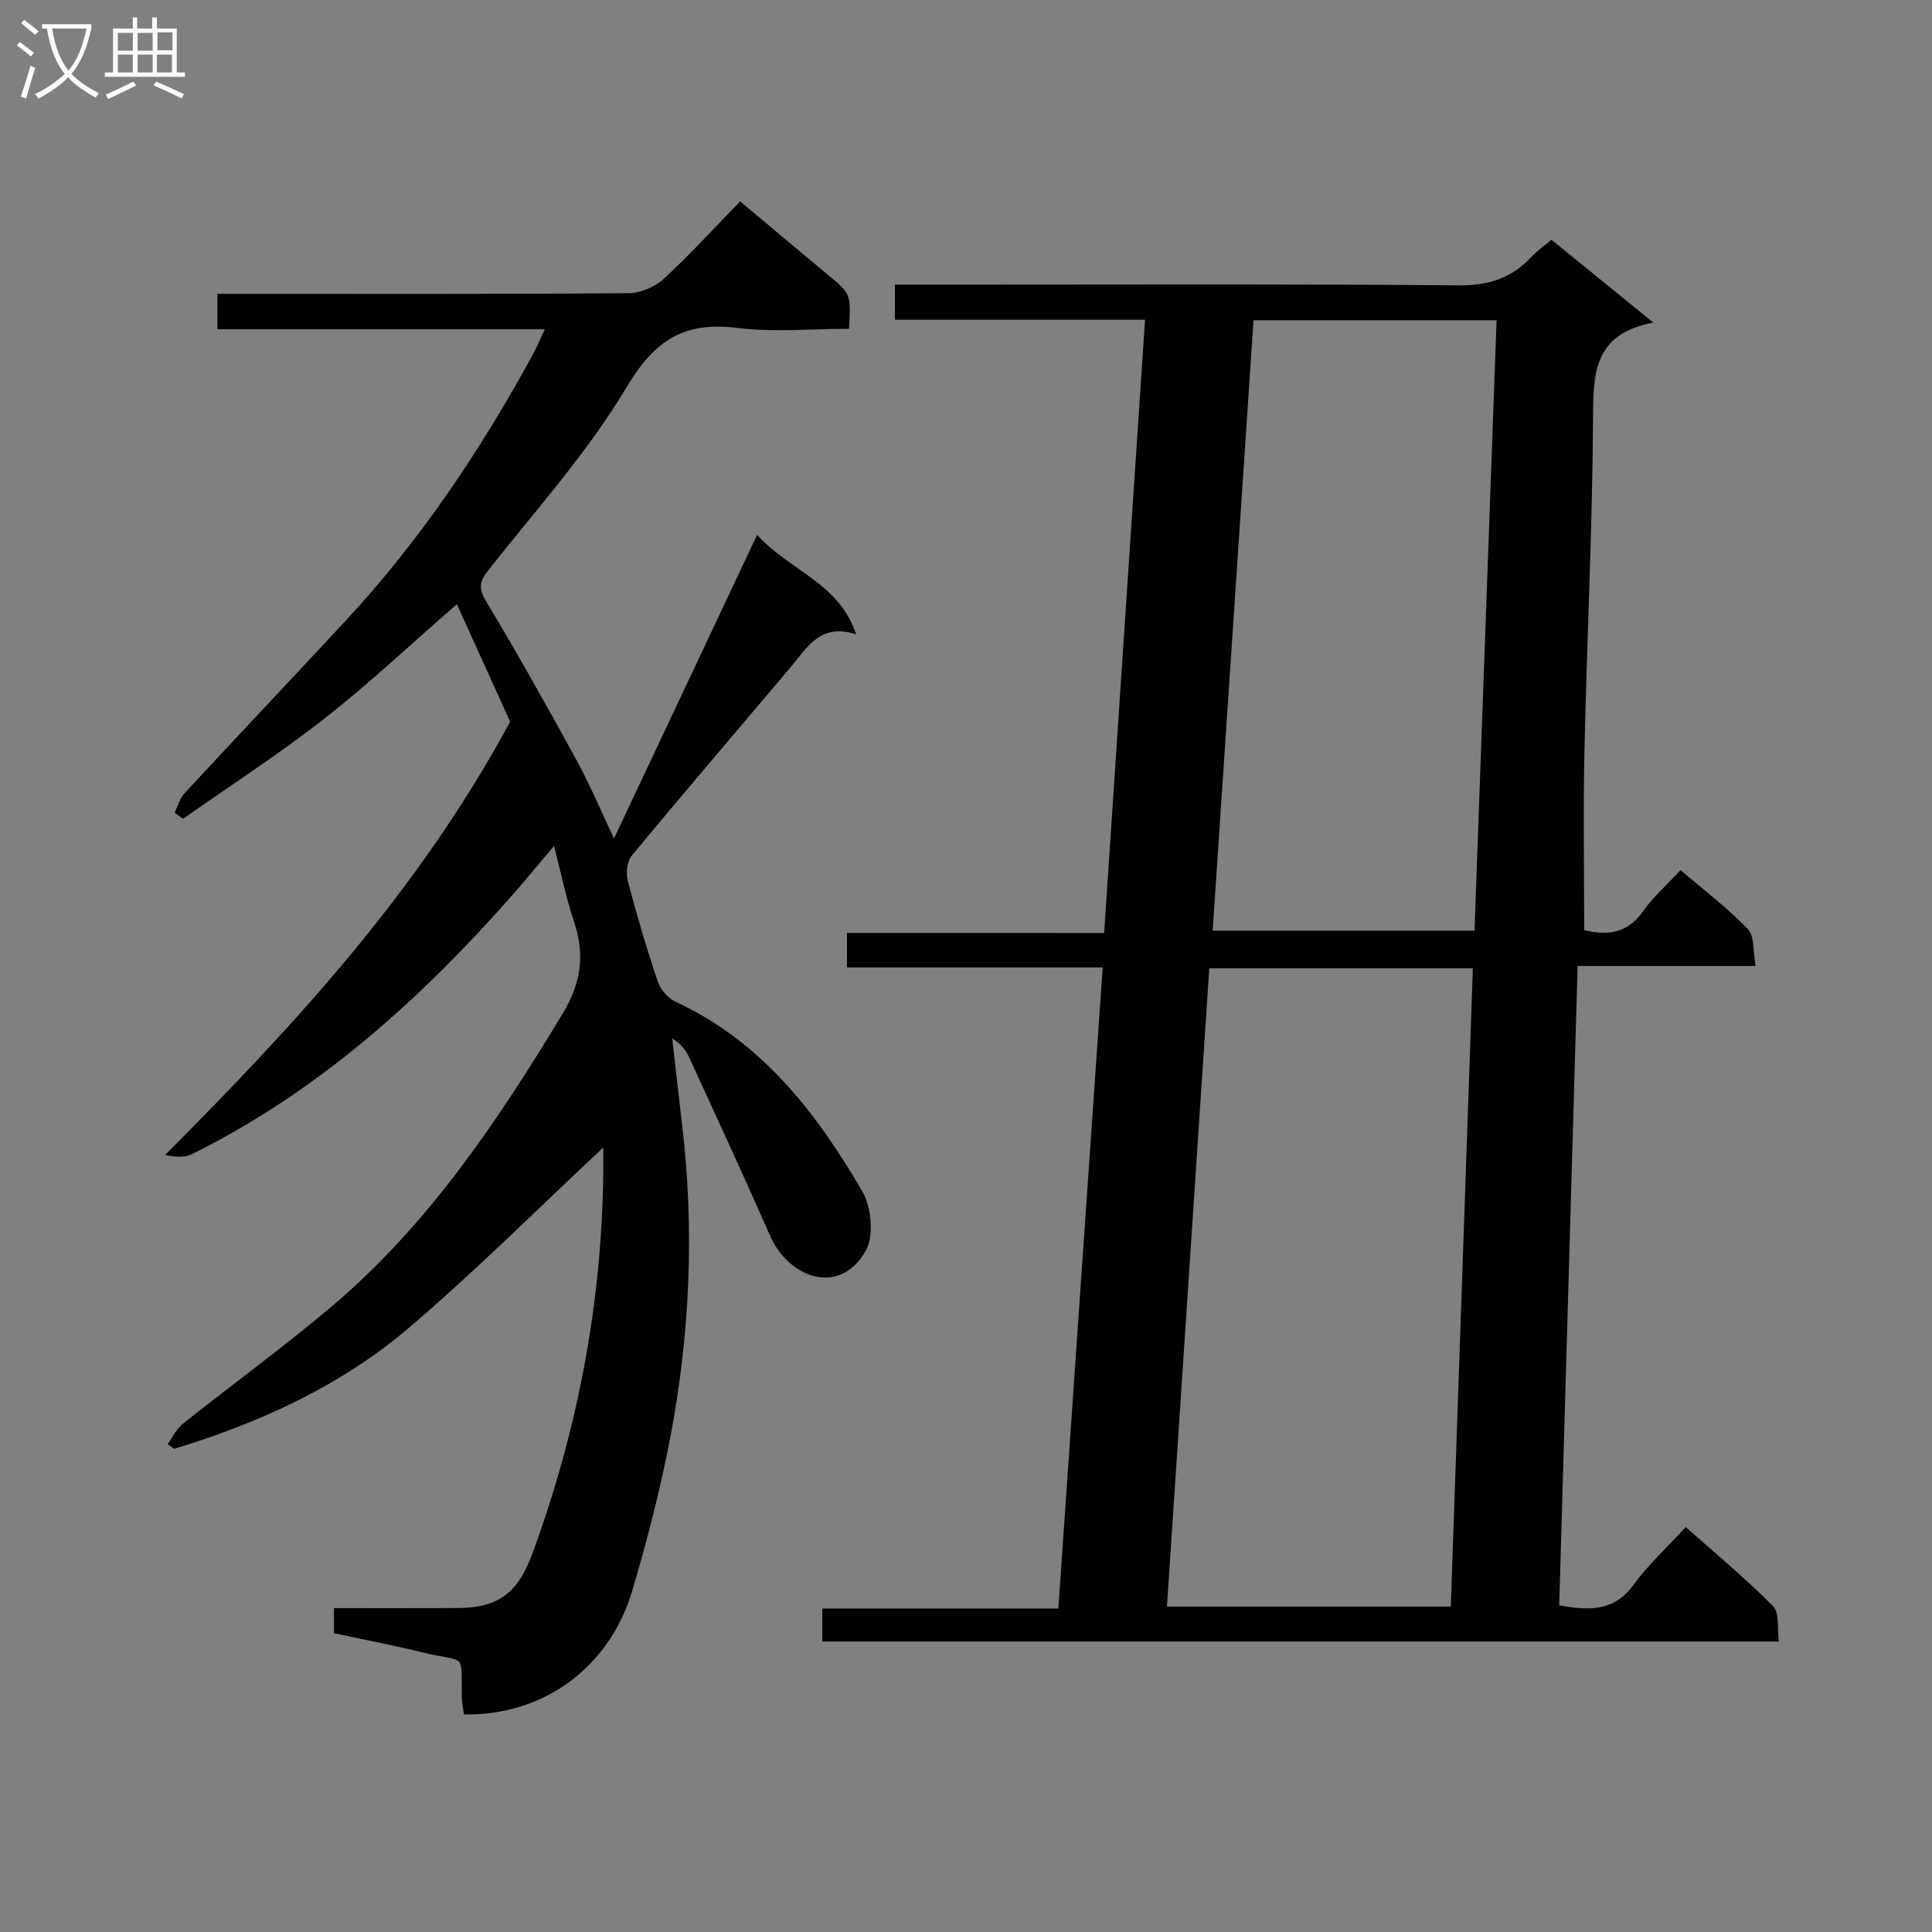<svg enable-background="new 0 0 400 400" viewBox="0 0 400 400" xmlns="http://www.w3.org/2000/svg"><rect x="0" y="0" width="400" height="400" fill="#808080" stroke="none"/><path d="m228.6 193.17c2.85-42.72 5.65-84.61 8.47-126.98-17.57 0-34.5 0-51.79 0 0-2.48 0-4.54 0-7.26h5.76c37 0 74-.16 110.99.15 6.18.05 10.93-1.49 15.02-5.88 1.12-1.2 2.5-2.16 4.15-3.57 6.73 5.47 13.36 10.86 21.11 17.16-12.56 2.37-12.43 10.75-12.49 20.03-.14 22.95-1.28 45.9-1.78 68.85-.27 12.14-.05 24.28-.05 36.91 4.14.99 8.65 1.11 12.17-3.89 2.08-2.96 4.88-5.41 7.78-8.54 4.82 4.12 9.72 7.83 13.93 12.19 1.4 1.45 1.04 4.59 1.61 7.65-12.53 0-24.44 0-36.85 0-1.28 44.43-2.54 88.29-3.81 132.38 6.08 1.08 11.24 1.38 15.32-4.18 3.03-4.13 6.87-7.67 10.87-12.03 6.16 5.48 12.39 10.64 18.07 16.36 1.36 1.37.84 4.6 1.23 7.34-66.38 0-132.1 0-198.06 0 0-2.3 0-4.37 0-6.83h48.87c3.06-44.31 6.1-88.28 9.18-132.74-18.05 0-35.32 0-52.94 0 0-2.49 0-4.56 0-7.13 17.44.01 35.03.01 53.24.01zm71.77 139.46c1.53-44.22 3.04-88.03 4.57-132.15-18.4 0-36.28 0-54.57 0-2.93 44.1-5.84 87.96-8.77 132.15zm-49.3-139.94h54.21c1.52-42.08 3.04-84.11 4.57-126.39-17.03 0-33.44 0-50.32 0-2.81 42.06-5.61 83.91-8.46 126.39z" fill="#010104"/><path d="m112.8 68.17c-22.88 0-45.12 0-67.78 0 0-2.46 0-4.52 0-7.34h5.66c26.5 0 53 .08 79.5-.13 2.46-.02 5.44-1.31 7.27-3 5.48-5.05 10.52-10.59 15.79-16.01 6.34 5.31 12.19 10.25 18.08 15.13 4.85 4.02 4.87 3.99 4.46 11.25-7.71 0-15.57.77-23.22-.18-10.9-1.36-17 2.52-22.76 12.16-8.04 13.46-18.69 25.38-28.49 37.74-1.96 2.47-2.39 3.84-.66 6.72 6.5 10.82 12.68 21.83 18.73 32.9 2.88 5.27 5.2 10.85 7.74 16.19 9.76-20.71 19.49-41.34 29.63-62.86 6.91 7.56 16.92 9.87 20.51 20.6-7.43-2.44-10.15 2.74-13.6 6.83-10.95 12.98-22.01 25.87-32.84 38.95-.99 1.19-1.27 3.62-.86 5.21 1.84 7.05 3.92 14.05 6.25 20.96.55 1.64 2.15 3.41 3.72 4.14 17.78 8.26 29.12 22.95 38.59 39.21 1.9 3.25 2.47 9.22.74 12.29-5.47 9.66-16.03 5.53-19.78-3-5.48-12.44-11.18-24.79-16.85-37.14-.66-1.45-1.74-2.7-3.45-3.79.68 5.95 1.33 11.91 2.04 17.86 2.59 21.78 1.63 43.46-2.48 64.94-2.03 10.56-4.74 21.03-7.78 31.36-4.72 16.08-18.44 26.09-34.9 25.8-.15-1.18-.43-2.43-.45-3.68-.15-9.46 1.04-6.93-7.95-9.13-6.1-1.49-12.28-2.67-18.52-4.02 0-1.8 0-3.25 0-5.19 8.61 0 17.08.02 25.54-.01 8.53-.02 12.56-3.16 15.54-11.27 9.43-25.67 14.45-52.13 14.69-79.49.02-1.78 0-3.55 0-4.6-13.25 12.37-26.22 25.36-40.13 37.24-14.17 12.09-30.96 19.77-48.75 25.15-.44-.32-.89-.65-1.33-.97 1.04-1.42 1.82-3.16 3.15-4.21 10.4-8.29 21.21-16.1 31.32-24.72 19.76-16.85 33.98-38.14 47.31-60.17 3.89-6.43 4.65-12.29 2.34-19.15-1.61-4.79-2.61-9.79-4.12-15.6-3.16 3.74-5.66 6.8-8.26 9.76-19.15 21.8-40.41 41.01-66.66 54.03-1.56.77-3.57.65-5.59.18 27.1-27.16 52.66-54.91 71.43-89.69-3.16-6.97-6.98-15.4-11.03-24.33-9.42 8.19-18.1 16.38-27.46 23.71-9.39 7.35-19.46 13.85-29.23 20.72-.58-.41-1.15-.83-1.73-1.24.64-1.34 1.01-2.93 1.97-3.97 11.09-11.97 22.3-23.83 33.41-35.78 15.5-16.69 28.05-35.45 38.92-55.4.75-1.43 1.37-2.92 2.33-4.96z" fill="#010104"/><g fill="#fbfafa"><path d="m6.4 11.7c-1-.8-1.9-1.6-2.9-2.3l.6-.7c.9.7 1.9 1.4 2.9 2.2zm-2.1 8.3c.7-2.1 1.4-4.2 2-6.4.2.1.6.3 1 .4-.7 2.3-1.3 4.4-1.9 6.4zm3-12.8c-1.1-.9-2.1-1.7-2.9-2.4l.6-.7c1 .8 2 1.5 3 2.4zm1.4-1.3v-.9h10.2v.9c-.9 4.2-2.3 7.3-4.1 9.4 1.3 1.4 3.2 2.7 5.7 4-.2.2-.4.5-.7.9-2.5-1.4-4.4-2.7-5.7-4.2-1.4 1.5-3.5 3-6.1 4.4 0 0 0 0-.1-.1-.3-.4-.5-.7-.7-.8 2.7-1.3 4.7-2.8 6.2-4.2-1.8-2.2-3-5.3-3.7-9.4zm9.2 0h-7.1c.6 3.8 1.7 6.7 3.4 8.7 1.7-2 2.9-4.8 3.7-8.7z"/><path d="m31.6 3.6h.9v2.3h4.1v9.1h1.7v.9h-16.6v-.9h1.7v-9.1h4.1v-2.3h.9v2.3h3.1v-2.3zm-4 13.3.6.8c-1.9.9-3.8 1.9-5.8 2.8-.2-.3-.3-.6-.5-.9 2-.9 3.9-1.8 5.7-2.7zm-3.2-10.1v3.7h3.1v-3.7zm0 4.5v3.7h3.1v-3.7zm4.1-4.5v3.7h3.1v-3.7zm0 4.5v3.7h3.1v-3.7zm9.1 9.1c-2.1-1.1-4.1-2-5.8-2.7l.5-.8c2.2.9 4.1 1.8 5.8 2.6zm-1.9-13.7h-3.1v3.7h3.1v-3.6zm-3.2 4.6v3.7h3.1v-3.7z"/></g></svg>